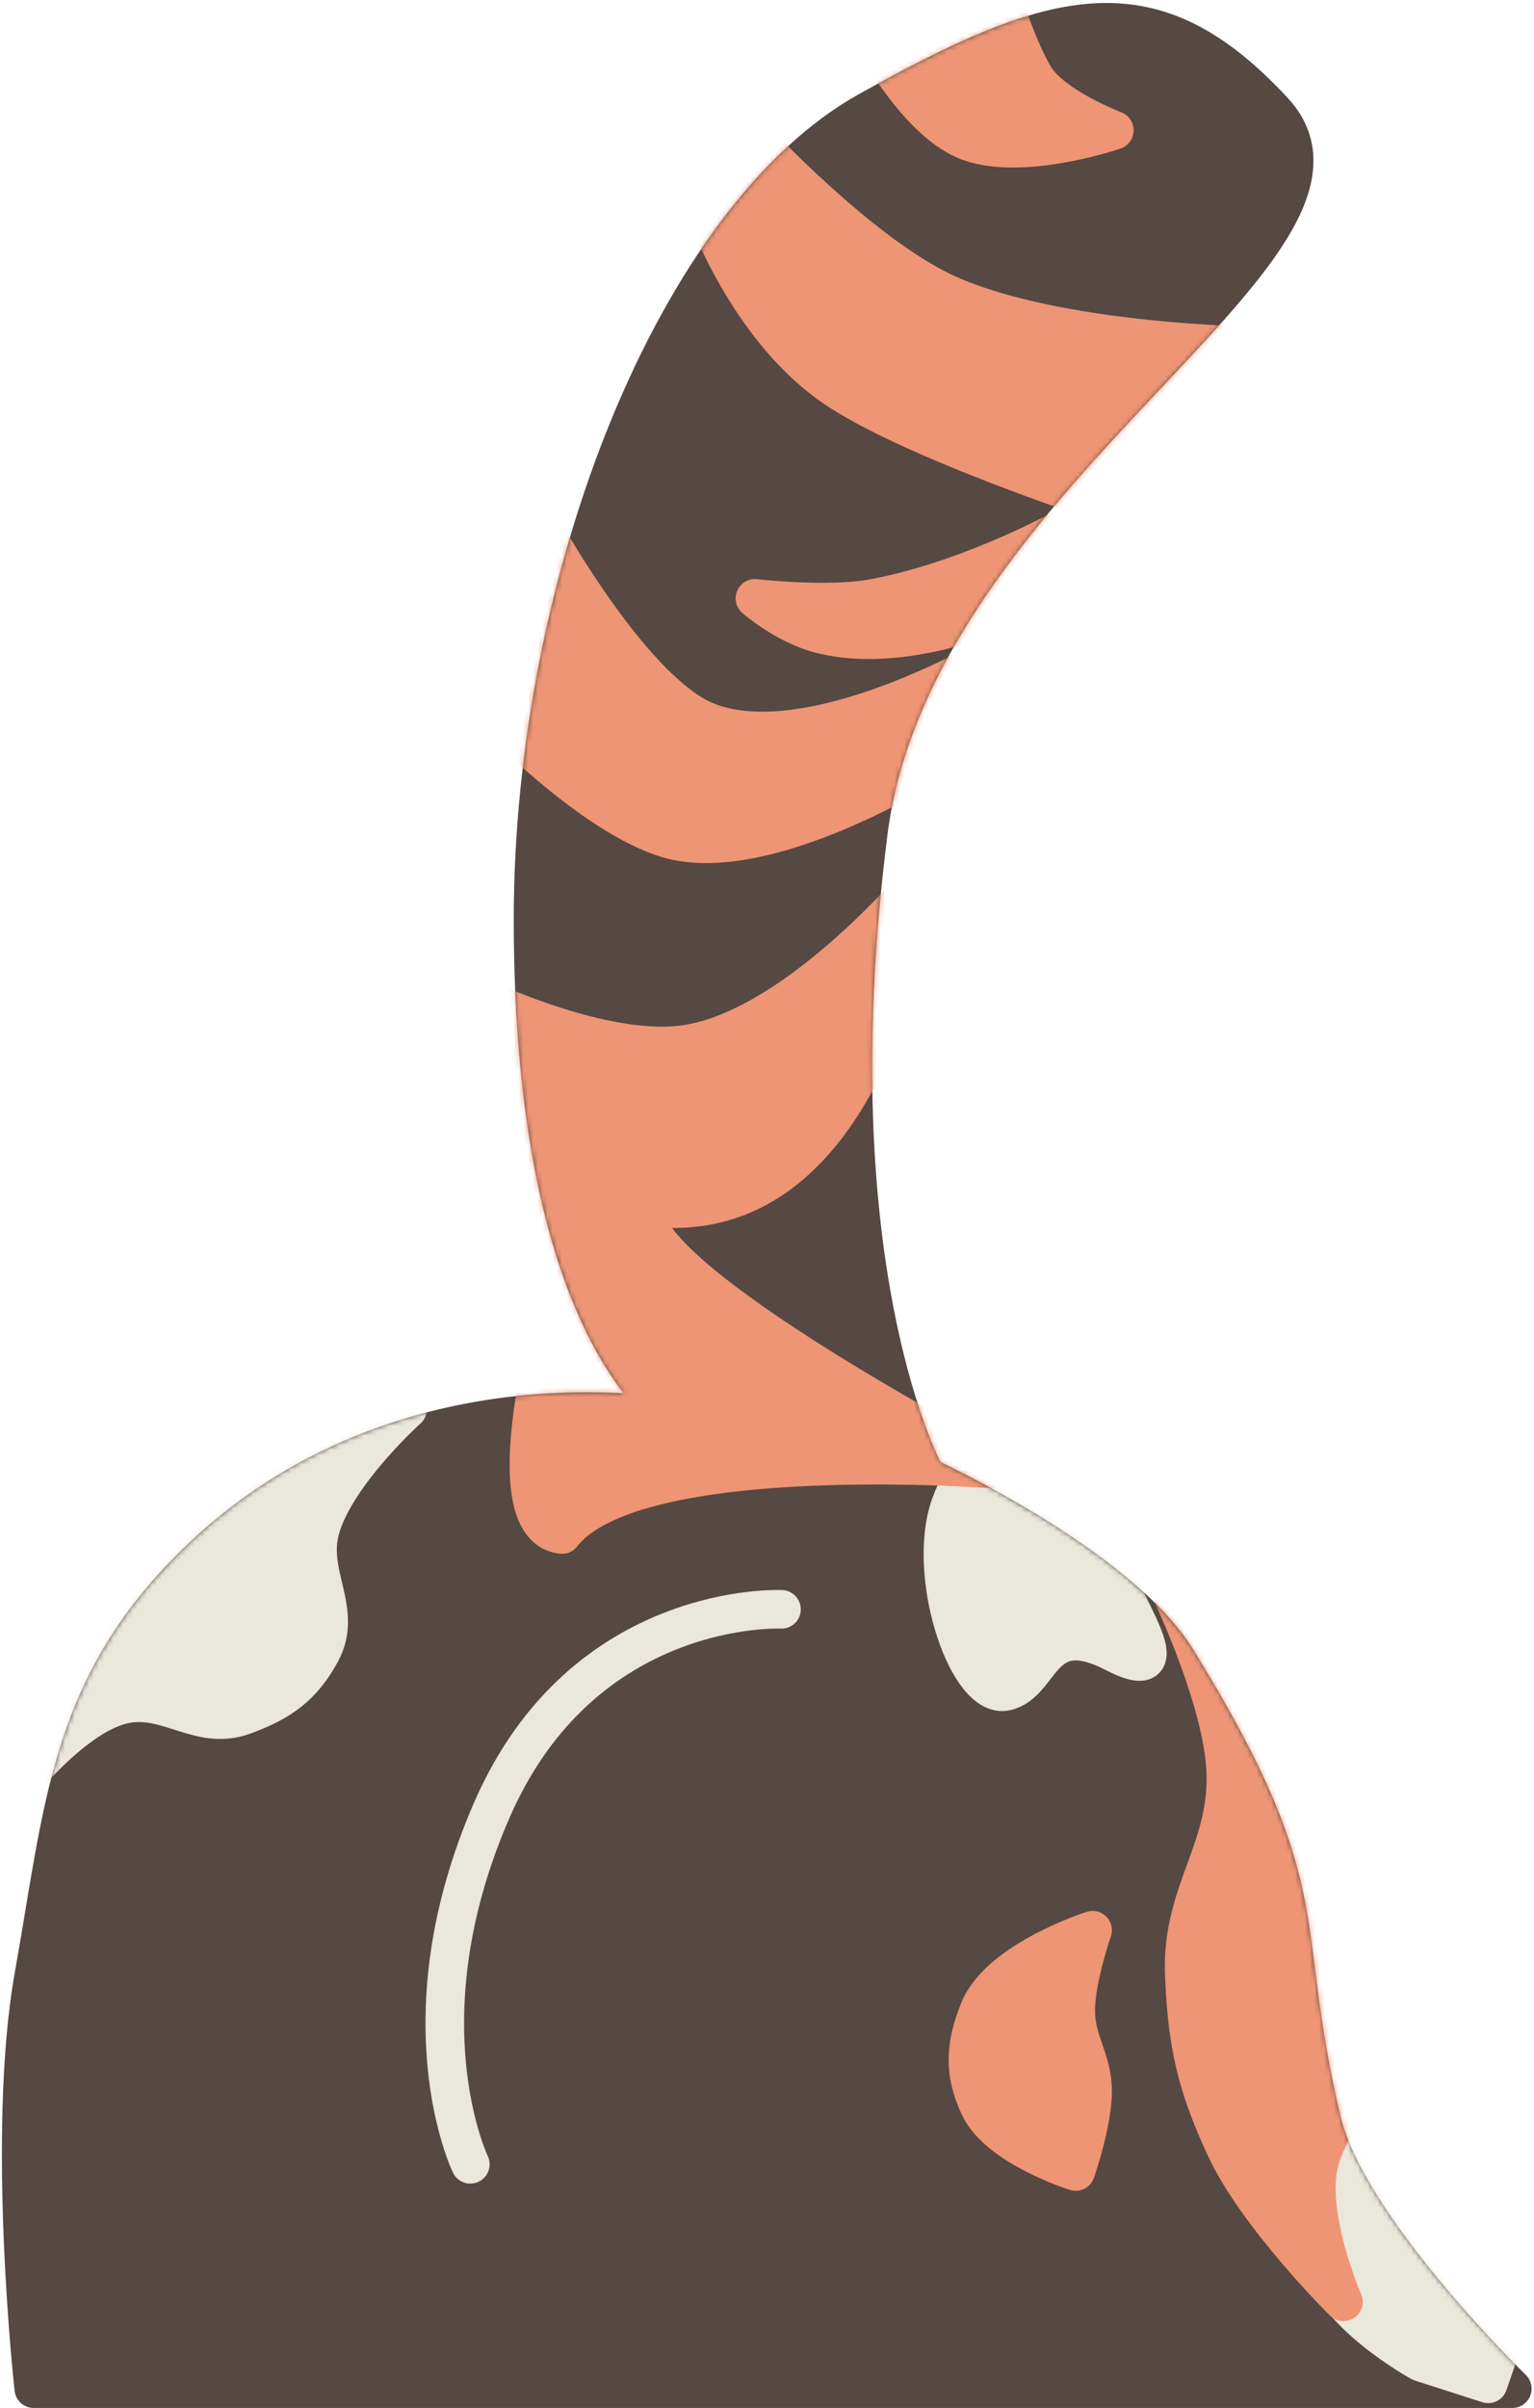 <svg width="318" height="499" viewBox="0 0 318 499" fill="none" xmlns="http://www.w3.org/2000/svg">
<path d="M110.5 190.5C110.5 278 140.5 294 140.5 294C140.5 294 81.163 282 38.5 326C14.239 351.021 13.118 375.189 7 409.5C1.138 442.371 7 495 7 495H313.5C313.5 495 279.314 461.823 274 439.5C264 397.5 274 392.749 244 344C231.85 324.256 192 306 192 306C192 306 168.424 264 180 172.5C189.414 98.084 290 51 264 23C239.021 -3.9 219.5 1 180 23C140.5 45 110.5 119.68 110.5 190.5Z" fill="#564842" stroke="#564842" stroke-width="8" stroke-linecap="round" stroke-linejoin="round"/>
<path d="M97.5 448.5C97.5 448.5 82.999 418.5 102 375C121.001 331.5 162 333.5 162 333.5" stroke="#EAE7DB" stroke-width="8" stroke-linecap="round" stroke-linejoin="round"/>
<mask id="mask0_151_8" style="mask-type:alpha" maskUnits="userSpaceOnUse" x="0" y="0" width="318" height="500">
<path d="M110.5 190.5C110.5 278 140.5 294 140.5 294C140.5 294 81.163 282 38.5 326C14.239 351.021 13.118 375.189 7 409.5C1.138 442.371 7 495 7 495H313.5C313.5 495 279.314 461.823 274 439.5C264 397.5 274 392.749 244 344C231.85 324.256 192 306 192 306C192 306 168.424 264 180 172.5C189.414 98.084 290 51 264 23C239.021 -3.9 219.5 1 180 23C140.5 45 110.5 119.68 110.5 190.5Z" fill="#564842" stroke="#564842" stroke-width="8" stroke-linecap="round" stroke-linejoin="round"/>
</mask>
<g mask="url(#mask0_151_8)">
<path d="M277.001 450C277.839 443.942 281.501 435 281.501 435L318.001 466.5L308.501 494L294.502 489.5C294.502 489.5 275.637 479.122 274.5 468.5C273.919 463.064 276.252 455.416 277.001 450Z" fill="#EAE7DB"/>
<path d="M196.502 313.5C197.809 308.696 202.002 302 202.002 302L231.002 325C230.835 329.833 246.502 350.5 231.002 342.5C215.502 334.5 216.168 348.833 208.502 350.5C200.835 352.167 192.513 328.157 196.502 313.5Z" fill="#EAE7DB"/>
<path d="M66.5 316.5C69.909 305.127 84.5 292 84.5 292L75 284.5L11 320.5L3.5 370.5C3.5 370.5 14.404 356.566 24.5 353.5C34.244 350.541 40.932 358.986 50.5 355.5C58.064 352.744 62.646 349.569 66.5 342.5C71.361 333.585 63.584 326.226 66.5 316.5Z" fill="#EAE7DB"/>
<path d="M277.001 450C277.839 443.942 281.501 435 281.501 435L318.001 466.5L308.501 494L294.502 489.5C294.502 489.5 275.637 479.122 274.5 468.5C273.919 463.064 276.252 455.416 277.001 450Z" stroke="#EAE7DB" stroke-width="8" stroke-linecap="round" stroke-linejoin="round"/>
<path d="M196.502 313.5C197.809 308.696 202.002 302 202.002 302L231.002 325C230.835 329.833 246.502 350.5 231.002 342.5C215.502 334.5 216.168 348.833 208.502 350.5C200.835 352.167 192.513 328.157 196.502 313.5Z" stroke="#EAE7DB" stroke-width="8" stroke-linecap="round" stroke-linejoin="round"/>
<path d="M66.5 316.5C69.909 305.127 84.5 292 84.5 292L75 284.5L11 320.5L3.5 370.5C3.5 370.5 14.404 356.566 24.5 353.5C34.244 350.541 40.932 358.986 50.5 355.5C58.064 352.744 62.646 349.569 66.5 342.5C71.361 333.585 63.584 326.226 66.5 316.5Z" stroke="#EAE7DB" stroke-width="8" stroke-linecap="round" stroke-linejoin="round"/>
<path d="M214.5 16C210.504 9.468 206.5 -4 206.5 -4L181 8C181 8 189.847 24.614 200 29C211.137 33.811 231 27 231 27C231 27 218.25 22.129 214.5 16Z" fill="#EE9575"/>
<path d="M195.5 60.5C178.221 52.318 156.5 29 156.5 29L146.5 44C146.5 44 154.86 67.612 172.5 80C188.442 91.195 231 105 231 105L255 71.5C255 71.5 216.645 70.512 195.5 60.5Z" fill="#EE9575"/>
<path d="M146.5 149.5C131.34 143.448 113 110.5 113 110.5L104 149.5C104 149.5 125.982 172.11 141.5 174.5C164.407 178.028 200 154 200 154L206.5 135.5C206.5 135.5 168.261 158.188 146.5 149.5Z" fill="#EE9575"/>
<path d="M141.5 216.5C123.316 218.79 96 205 96 205V257L113 279.5C113 279.5 103.495 316.582 116.5 318C131.5 298.5 207 304.5 207 304.5C207 304.5 131 265 133.5 250C181.5 257 190.5 182.5 190.5 182.5C190.5 182.5 164.609 213.589 141.5 216.5Z" fill="#EE9575"/>
<path d="M170.5 131.5C162.909 129.66 156.5 124 156.5 124C156.5 124 171.573 125.737 181 124C200 120.5 218.5 110.5 218.5 110.5L206.5 127C206.5 127 187 135.5 170.5 131.5Z" fill="#EE9575"/>
<path d="M254 365.5C252.879 351.649 243.5 331.5 243.5 331.5L271.5 365.5L281 433.5C281 433.5 275.072 441.822 273.5 448C270.666 459.137 278.5 477 278.5 477C278.5 477 260.611 459.283 254 445C247.932 431.891 246.062 423.435 245.5 409C244.827 391.704 255.396 382.753 254 365.5Z" fill="#EE9575"/>
<path d="M223 416.5C222.959 423.278 226.541 426.722 226.5 433.5C226.461 440.087 223 450 223 450C223 450 207.004 445.03 203 436.5C199.682 429.43 200.055 423.734 203 416.5C207.228 406.114 226.5 400 226.5 400C226.5 400 223.039 409.913 223 416.5Z" fill="#EE9575"/>
<path d="M214.5 16C210.504 9.468 206.5 -4 206.5 -4L181 8C181 8 189.847 24.614 200 29C211.137 33.811 231 27 231 27C231 27 218.25 22.129 214.5 16Z" stroke="#EE9575" stroke-width="8" stroke-linecap="round" stroke-linejoin="round"/>
<path d="M195.5 60.5C178.221 52.318 156.5 29 156.5 29L146.5 44C146.5 44 154.86 67.612 172.5 80C188.442 91.195 231 105 231 105L255 71.5C255 71.5 216.645 70.512 195.5 60.5Z" stroke="#EE9575" stroke-width="8" stroke-linecap="round" stroke-linejoin="round"/>
<path d="M146.5 149.5C131.34 143.448 113 110.5 113 110.5L104 149.5C104 149.5 125.982 172.11 141.5 174.5C164.407 178.028 200 154 200 154L206.5 135.5C206.5 135.5 168.261 158.188 146.5 149.5Z" stroke="#EE9575" stroke-width="8" stroke-linecap="round" stroke-linejoin="round"/>
<path d="M141.5 216.5C123.316 218.79 96 205 96 205V257L113 279.5C113 279.5 103.495 316.582 116.5 318C131.5 298.5 207 304.5 207 304.5C207 304.5 131 265 133.5 250C181.5 257 190.5 182.5 190.5 182.5C190.5 182.5 164.609 213.589 141.5 216.5Z" stroke="#EE9575" stroke-width="8" stroke-linecap="round" stroke-linejoin="round"/>
<path d="M170.5 131.5C162.909 129.66 156.5 124 156.5 124C156.5 124 171.573 125.737 181 124C200 120.5 218.5 110.5 218.5 110.5L206.5 127C206.5 127 187 135.5 170.5 131.5Z" stroke="#EE9575" stroke-width="8" stroke-linecap="round" stroke-linejoin="round"/>
<path d="M254 365.5C252.879 351.649 243.5 331.5 243.5 331.5L271.5 365.5L281 433.5C281 433.5 275.072 441.822 273.5 448C270.666 459.137 278.5 477 278.5 477C278.5 477 260.611 459.283 254 445C247.932 431.891 246.062 423.435 245.5 409C244.827 391.704 255.396 382.753 254 365.5Z" stroke="#EE9575" stroke-width="8" stroke-linecap="round" stroke-linejoin="round"/>
<path d="M223 416.5C222.959 423.278 226.541 426.722 226.5 433.5C226.461 440.087 223 450 223 450C223 450 207.004 445.03 203 436.5C199.682 429.43 200.055 423.734 203 416.5C207.228 406.114 226.5 400 226.5 400C226.5 400 223.039 409.913 223 416.5Z" stroke="#EE9575" stroke-width="8" stroke-linecap="round" stroke-linejoin="round"/>
</g>
</svg>
